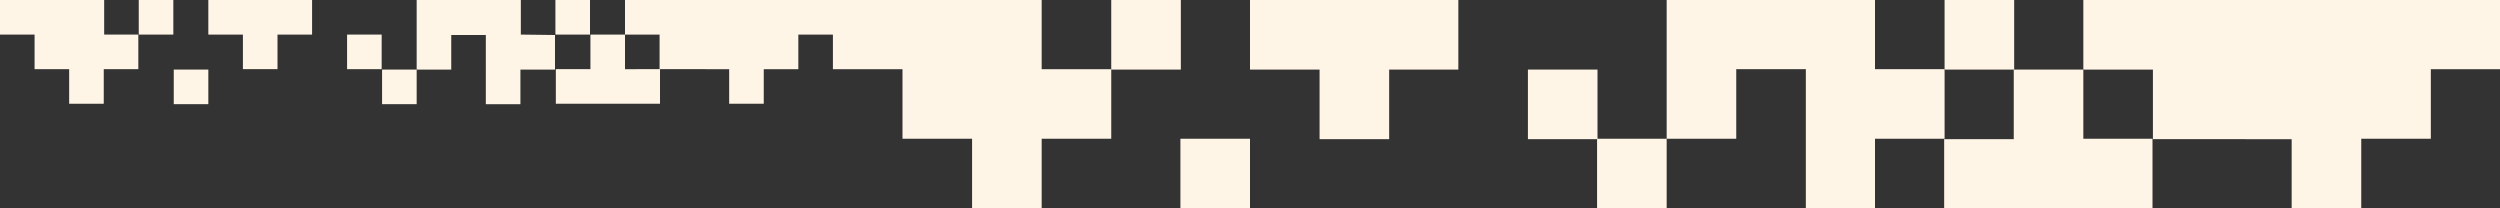<?xml version="1.0" encoding="utf-8"?>
<!-- Generator: $$$/GeneralStr/196=Adobe Illustrator 27.6.0, SVG Export Plug-In . SVG Version: 6.00 Build 0)  -->
<svg version="1.1" id="圖層_1" xmlns="http://www.w3.org/2000/svg" xmlns:xlink="http://www.w3.org/1999/xlink" x="0px" y="0px"
	 viewBox="0 0 600 50" style="enable-background:new 0 0 600 50;" xml:space="preserve">
<rect x="0" y="0" width="600" height="50" fill="#333333" stroke="none"/>
<style type="text/css">
	.st0{fill:#FFF5E7;}
</style>
<g transform="translate(-143 -825)">
	<rect x="184.7" y="841.7" class="st0" width="8.3" height="8.3"/>
	<path class="st0" d="M168,825h-25v8.3h8.3v8.3h8.3v8.3h8.3v-8.3h8.3v-8.3H168V825z"/>
	<rect x="176.3" y="825" class="st0" width="8.3" height="8.3"/>
	<path class="st0" d="M201.3,825H193v8.3h8.3v8.3h8.3v-8.3h8.3V825H201.3z"/>
	<rect x="276.3" y="825" class="st0" width="8.3" height="8.3"/>
	<rect x="226.3" y="833.3" class="st0" width="8.3" height="8.3"/>
	<path class="st0" d="M268,833.3V825h-25v16.7h8.3v-8.3h8.3V850h8.3v-8.3h8.3v-8.3L268,833.3z"/>
	<path class="st0" d="M293,833.3h-8.3v8.3h-8.3v8.3h25v-8.3H293V833.3z"/>
	<rect x="234.7" y="841.7" class="st0" width="8.3" height="8.3"/>
	<rect x="426.3" y="858.3" class="st0" width="16.7" height="16.7"/>
	<path class="st0" d="M393,825H293v8.3h8.3v8.3H318v8.3h8.3v-8.3h8.3v-8.3h8.3v8.3h16.7v16.7h16.7V875H393v-16.7h16.7v-16.7H393V825
		z"/>
	<rect x="409.7" y="825" class="st0" width="16.7" height="16.7"/>
	<path class="st0" d="M459.7,825H443v16.7h16.7v16.7h16.7v-16.7H493V825H459.7z"/>
	<rect x="609.7" y="825" class="st0" width="16.7" height="16.7"/>
	<path class="st0" d="M726.3,825H643v16.7h16.7v16.7H693V875h16.7v-16.7h16.7v-16.7H743V825H726.3z"/>
	<rect x="509.7" y="841.7" class="st0" width="16.7" height="16.7"/>
	<path class="st0" d="M593,841.7V825h-50v33.3h16.7v-16.7h16.7V875H593v-16.7h16.7v-16.7H593z"/>
	<path class="st0" d="M643,841.7h-16.7v16.7h-16.7V875h50v-16.7H643V841.7z"/>
	<rect x="526.3" y="858.3" class="st0" width="16.7" height="16.7"/>
</g>
</svg>
